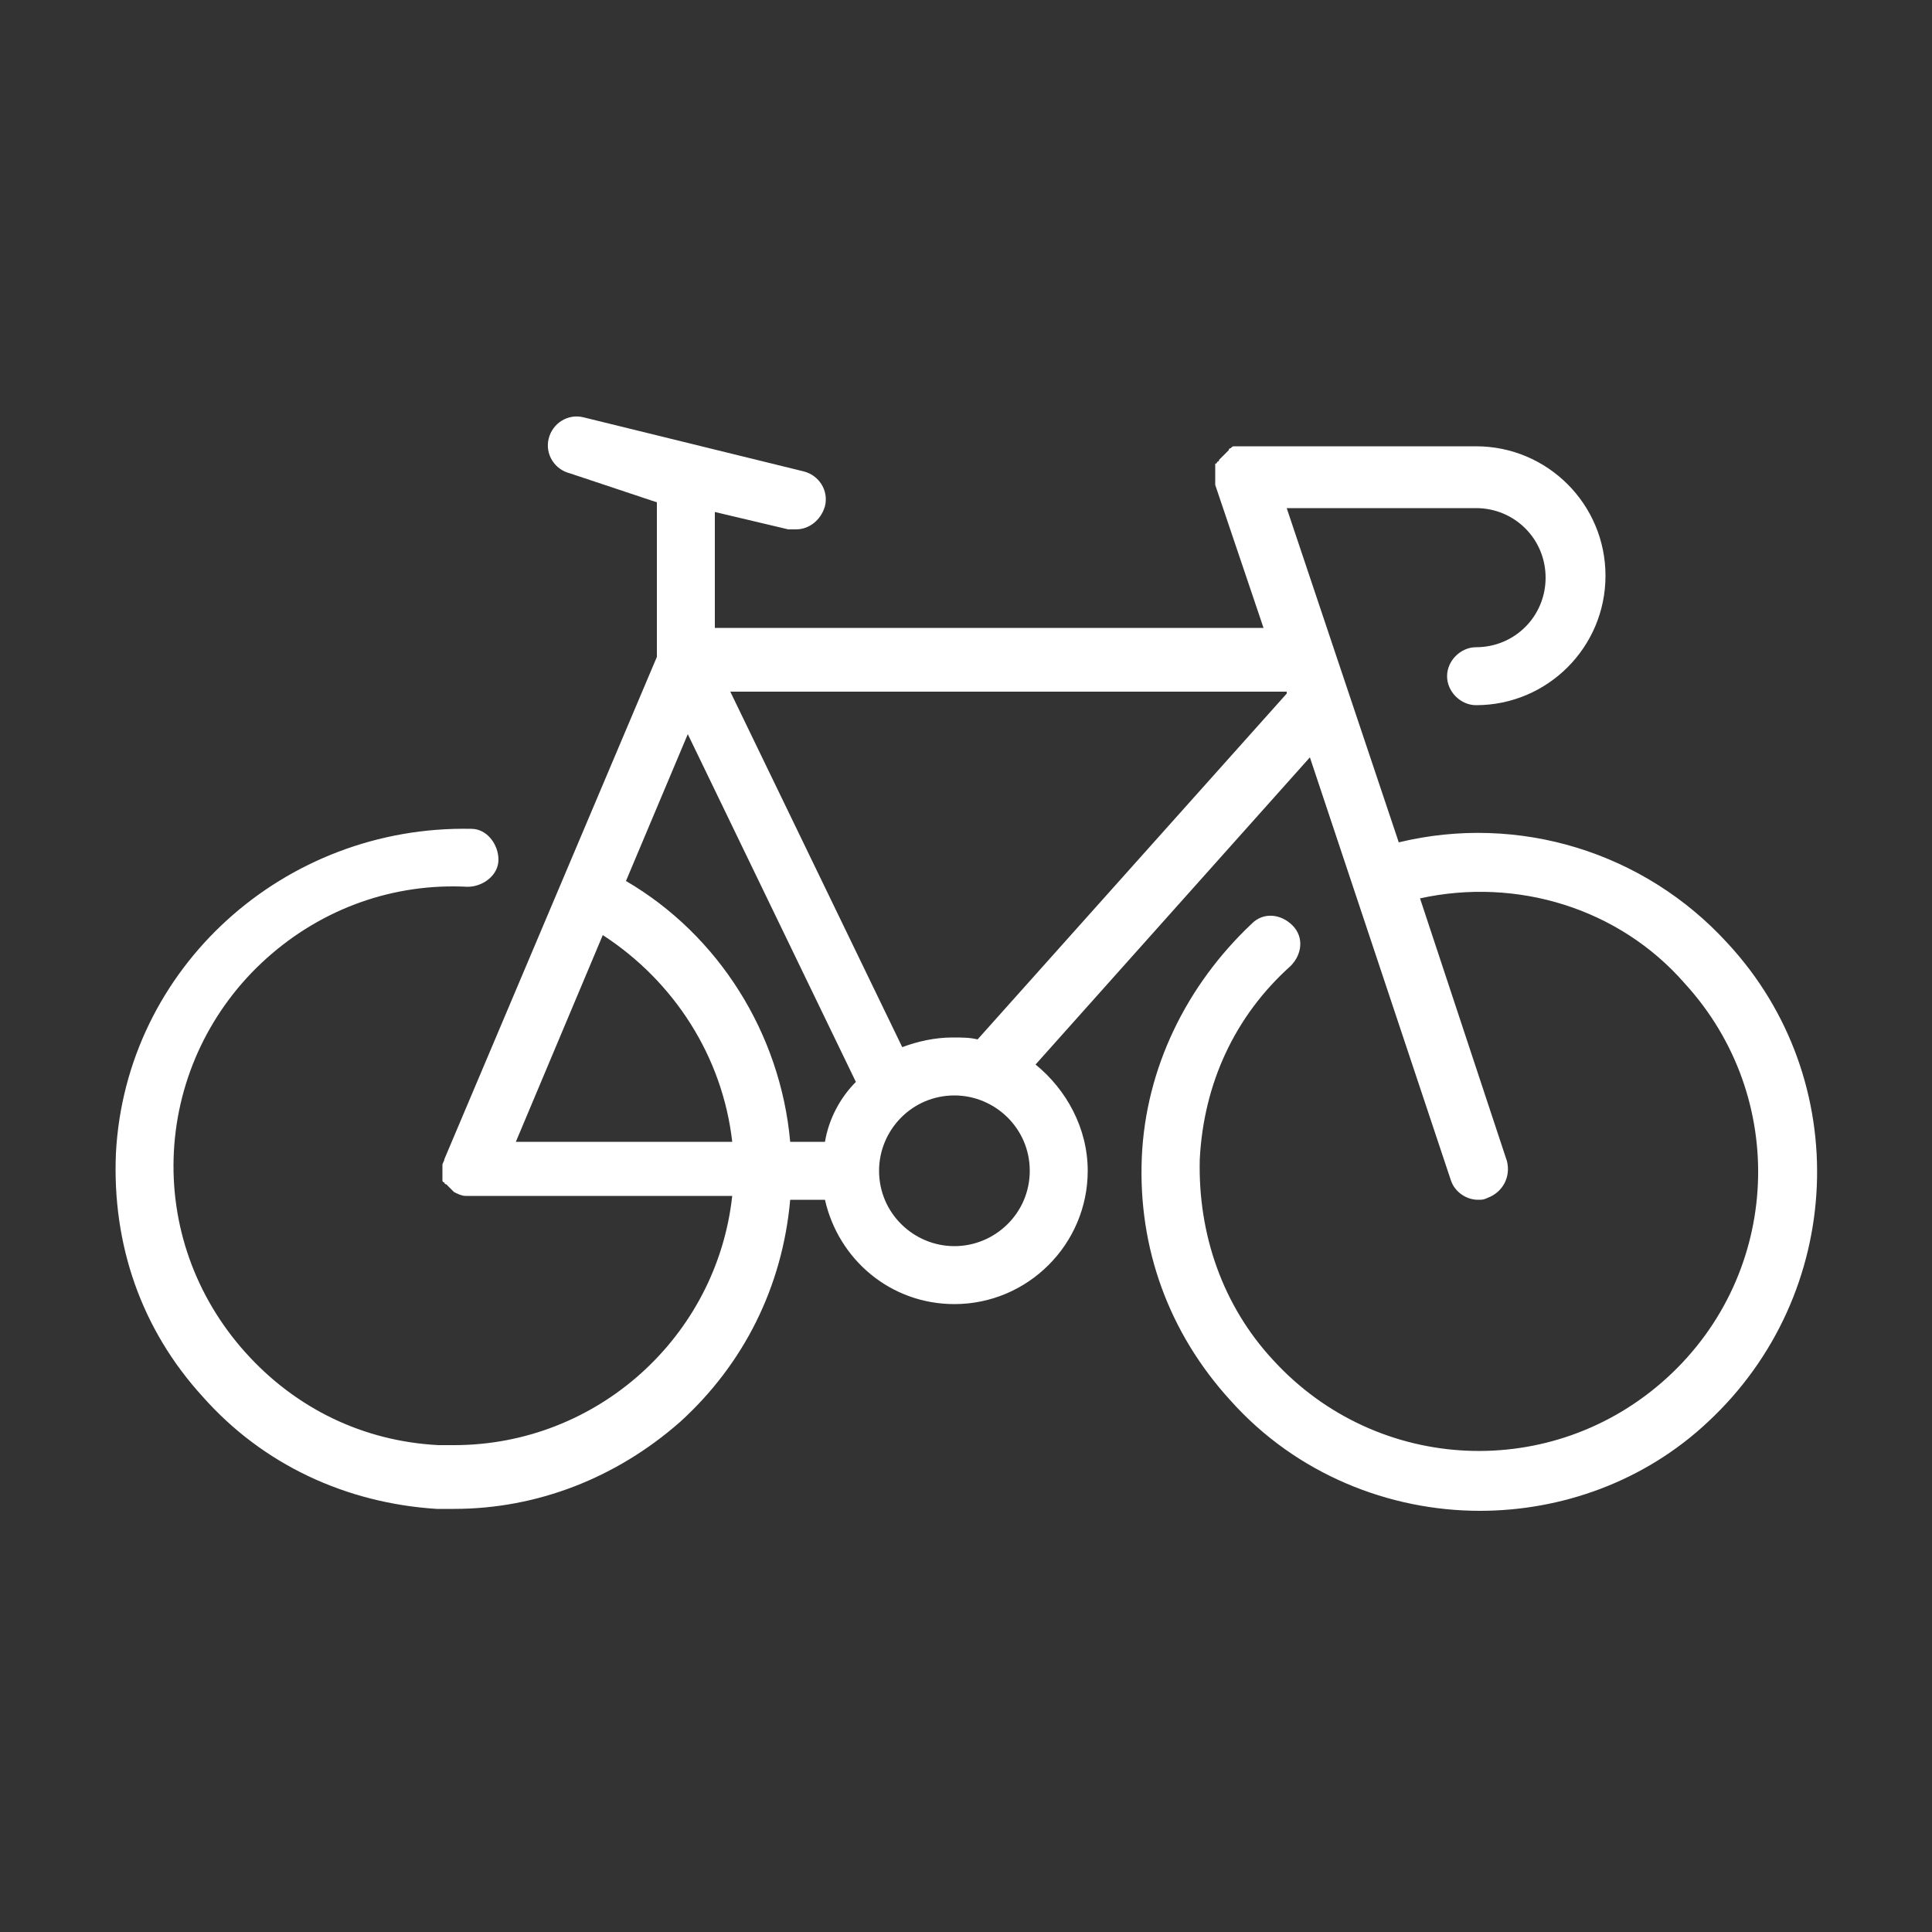 <?xml version="1.0" encoding="utf-8"?>
<!-- Generator: Adobe Illustrator 25.2.3, SVG Export Plug-In . SVG Version: 6.00 Build 0)  -->
<svg version="1.1" id="Layer_1" xmlns="http://www.w3.org/2000/svg" xmlns:xlink="http://www.w3.org/1999/xlink" x="0px" y="0px"
	 viewBox="0 0 100 100" style="enable-background:new 0 0 100 100;" xml:space="preserve">
<rect x="0" y="0" width="100" height="100" fill="#333333" stroke="none"/>
<style type="text/css">
	.st0{fill:#FFFFFF;}
</style>
<path class="st0" d="M89.4,48.8c-4.3-4.7-10.8-6.7-17-5.2l-5.8-17.3h9.8c2,0,3.6,1.6,3.6,3.6s-1.6,3.6-3.6,3.6
	c-0.8,0-1.5,0.7-1.5,1.5s0.7,1.5,1.5,1.5c3.7,0,6.7-3,6.7-6.7s-3-6.7-6.7-6.7H64.6h-0.1c-0.1,0-0.1,0-0.2,0s-0.1,0-0.2,0H64
	c0,0,0,0-0.1,0s-0.1,0-0.2,0.1c0,0-0.1,0-0.1,0.1l-0.1,0.1l-0.1,0.1l-0.1,0.1l-0.1,0.1l-0.1,0.1c0,0,0,0.1-0.1,0.1
	c0,0,0,0.1-0.1,0.1v0.1v0.1c0,0.1,0,0.1,0,0.2c0,0,0,0,0,0.1v0.1c0,0.1,0,0.1,0,0.2s0,0.1,0,0.2v0.1l2.5,7.4H37v-6l3.8,0.9
	c0.1,0,0.2,0,0.4,0c0.7,0,1.3-0.5,1.5-1.2c0.2-0.8-0.3-1.6-1.1-1.8l-11.4-2.8c-0.8-0.2-1.6,0.3-1.8,1.1c-0.2,0.8,0.3,1.6,1.1,1.8
	L34,26c0,0.1,0,0.2,0,0.3V34L23,60c0,0.1-0.1,0.2-0.1,0.3c0,0.2,0,0.4,0,0.6V61v0.1c0,0,0,0.1,0.1,0.1c0,0,0,0.1,0.1,0.1l0.1,0.1
	l0.1,0.1l0.1,0.1l0.1,0.1c0.2,0.1,0.4,0.2,0.6,0.2c0.1,0,0.2,0,0.3,0l0,0h13.5c-0.8,7.3-7,12.9-14.4,12.9c-0.3,0-0.5,0-0.8,0
	c-3.9-0.2-7.4-1.9-10-4.8S8.8,63.4,9,59.6s1.9-7.4,4.8-10s6.6-3.9,10.4-3.7c0.8,0,1.6-0.6,1.6-1.4s-0.6-1.6-1.4-1.6
	C14.7,42.7,6.5,50.1,6,59.7c-0.2,4.7,1.3,9.1,4.5,12.6c3.1,3.5,7.4,5.5,12.1,5.8c0.3,0,0.6,0,0.9,0c4.3,0,8.4-1.6,11.7-4.5
	c3.3-3,5.3-7,5.7-11.5h1.8c0.7,3.1,3.4,5.4,6.7,5.4c3.8,0,6.9-3.1,6.9-6.9c0-2.2-1.1-4.2-2.7-5.5l14.2-15.9l7.3,21.9
	c0.2,0.6,0.8,1,1.4,1c0.2,0,0.3,0,0.5-0.1c0.8-0.3,1.2-1.1,1-1.9l-4.5-13.6c5-1.1,10.3,0.5,13.7,4.4c5.4,5.9,5,15-0.9,20.4
	s-15,5-20.4-0.9c-2.6-2.8-3.9-6.5-3.8-10.4c0.2-3.9,1.8-7.4,4.7-10c0.6-0.6,0.7-1.5,0.1-2.1s-1.5-0.7-2.1-0.1
	c-3.4,3.2-5.5,7.5-5.7,12.1c-0.2,4.7,1.4,9.1,4.6,12.6c3.4,3.8,8.2,5.7,12.9,5.7c4.2,0,8.5-1.5,11.8-4.6C95.5,67,96,55.9,89.4,48.8z
	 M42.7,59.1h-1.8c-0.5-5.6-3.7-10.7-8.5-13.5l3.2-7.6l8.7,18C43.5,56.8,42.9,57.9,42.7,59.1z M31.2,48.4c3.7,2.4,6.2,6.3,6.7,10.7
	H26.7L31.2,48.4z M49.4,64.5c-2.1,0-3.9-1.7-3.9-3.9c0-2.1,1.7-3.9,3.9-3.9c2.1,0,3.9,1.7,3.9,3.9S51.5,64.5,49.4,64.5z M50.6,53.8
	c-0.4-0.1-0.8-0.1-1.3-0.1c-0.9,0-1.8,0.2-2.6,0.5l-8.9-18.4h28.8v0.1L50.6,53.8z"/>
</svg>

